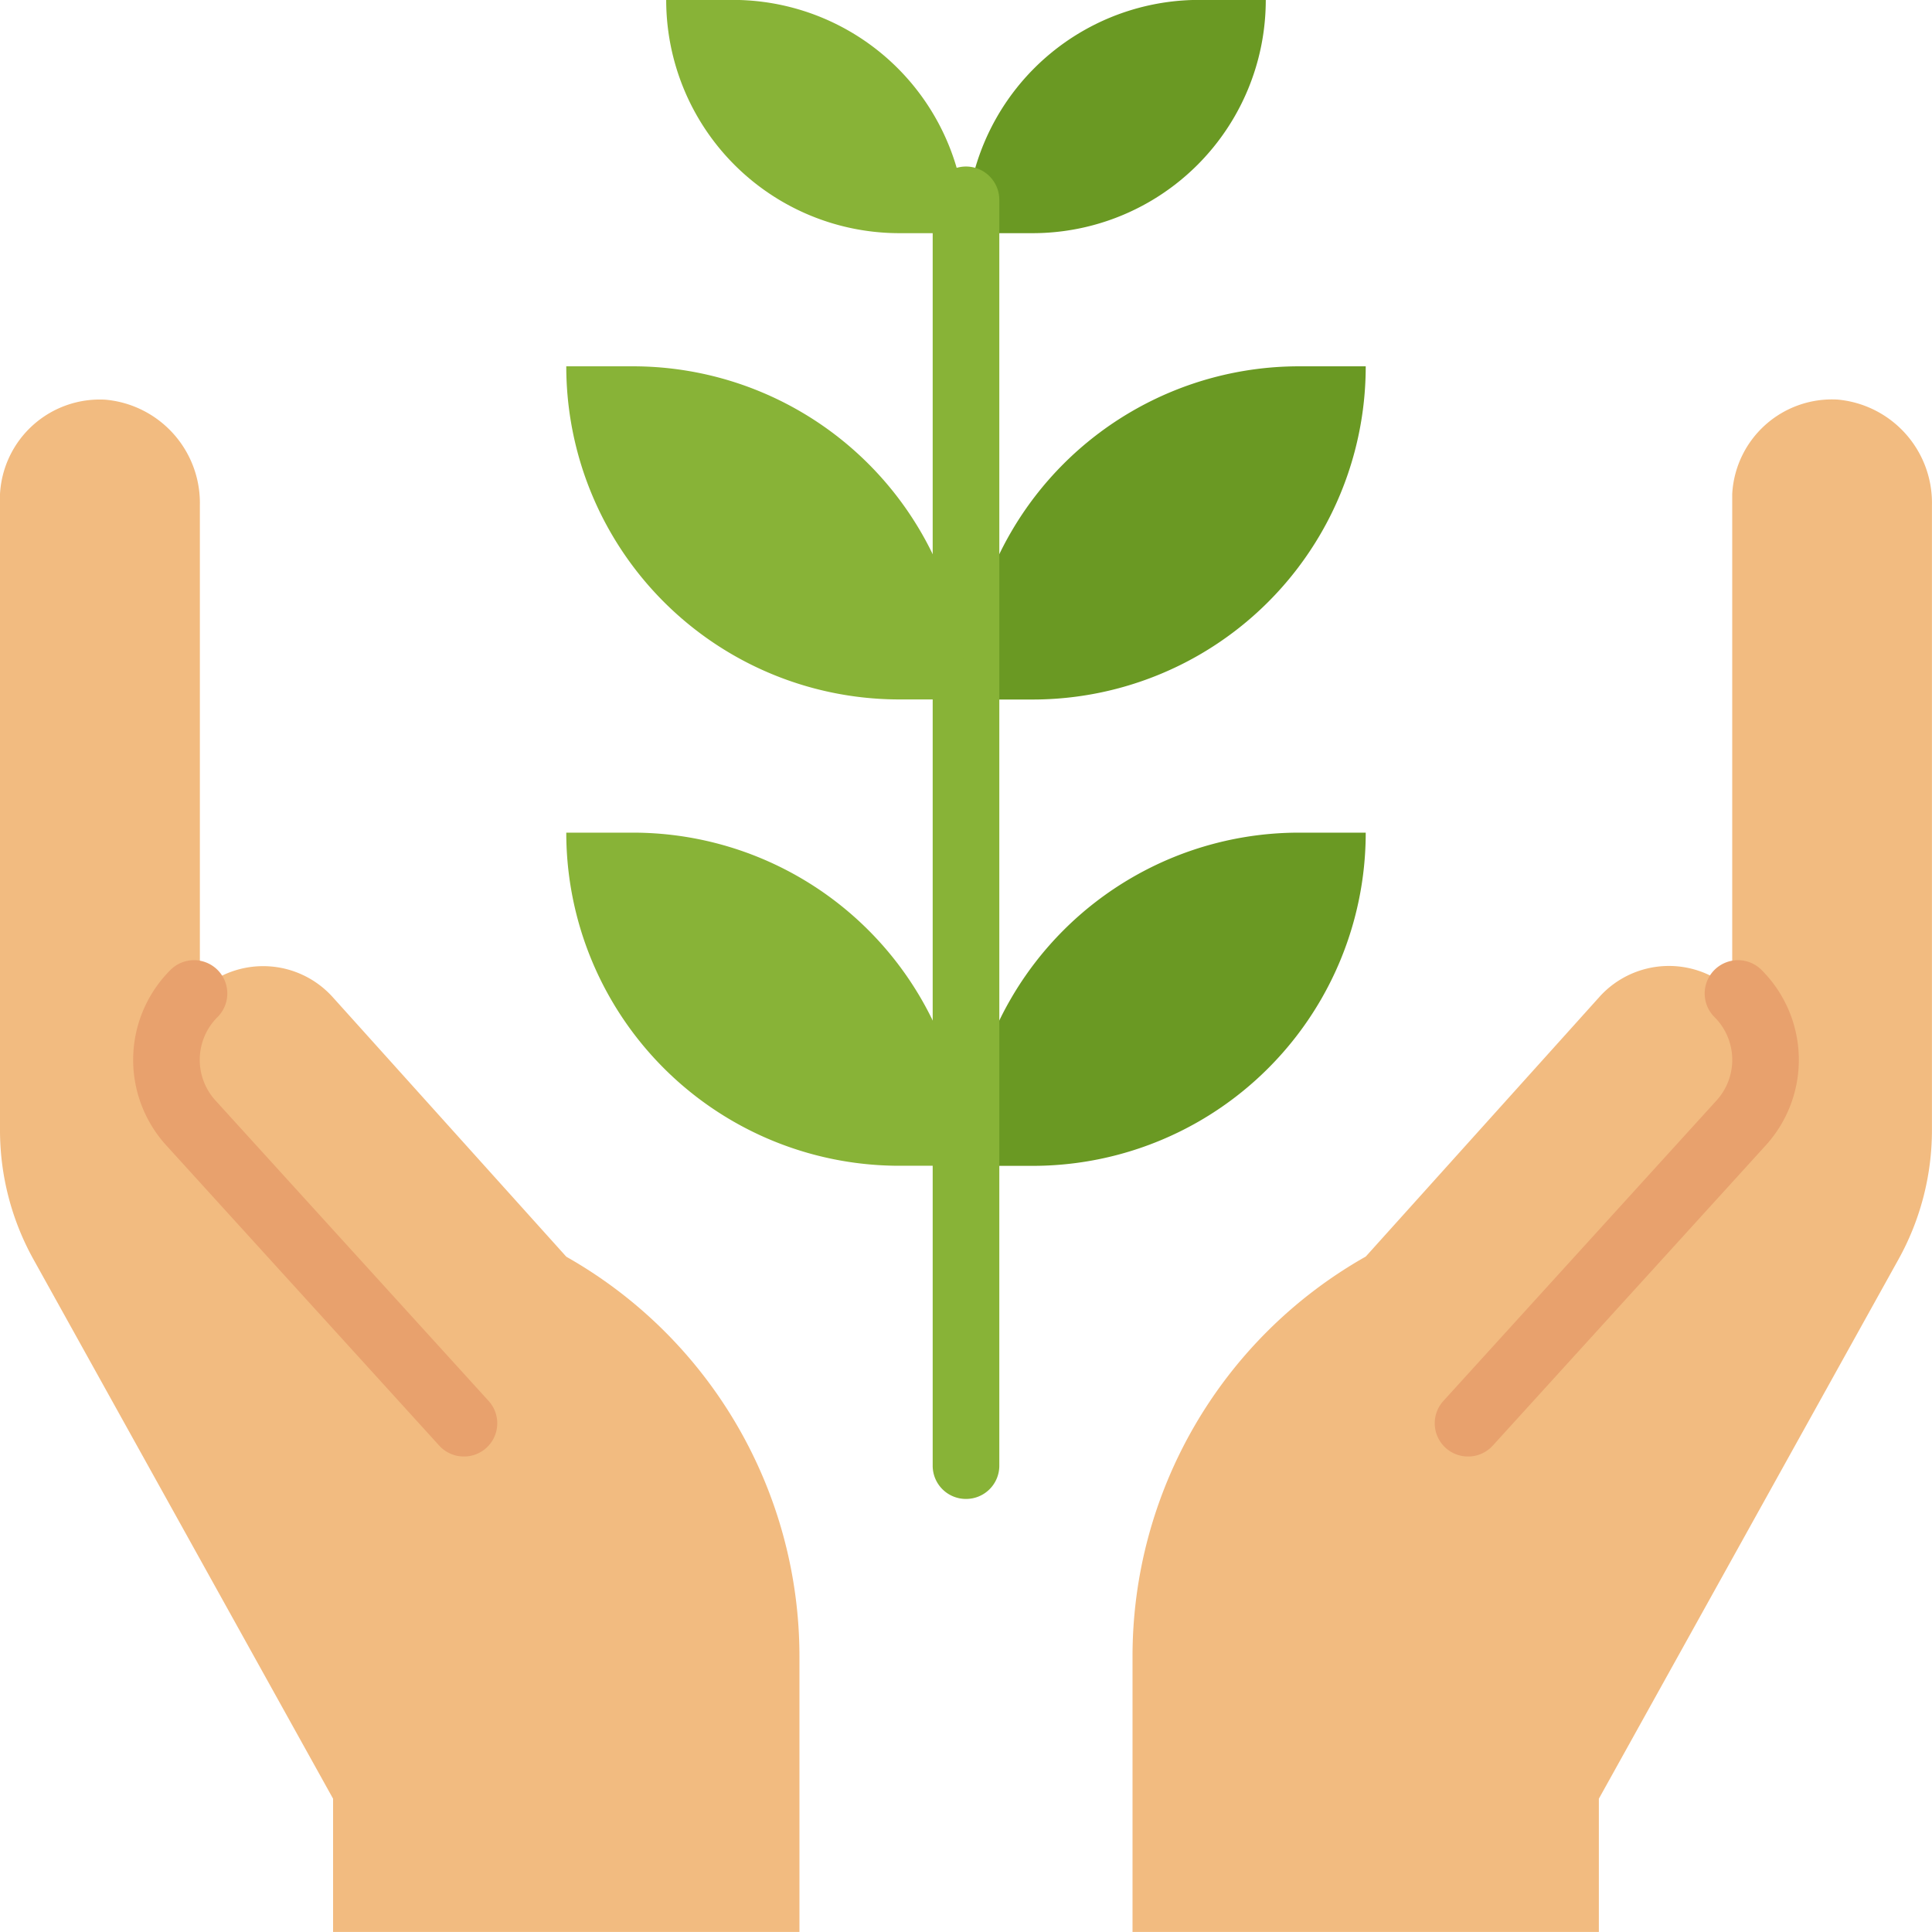 <svg xmlns="http://www.w3.org/2000/svg" width="64.001" height="64" viewBox="0 0 64.001 64">
  <g id="ecologia" transform="translate(0 -0.003)">
    <g id="Grupo_1005841" data-name="Grupo 1005841" transform="translate(32 0.003)">
      <path id="Trazado_709975" data-name="Trazado 709975" d="M234.207,211.038H232A11.034,11.034,0,0,1,243.035,200h2.207A11.034,11.034,0,0,1,234.207,211.038Z" transform="translate(-232 -172.417)" fill="#6a9923"/>
      <path id="Trazado_709976" data-name="Trazado 709976" d="M234.207,99.038H232A11.034,11.034,0,0,1,243.035,88h2.207A11.034,11.034,0,0,1,234.207,99.038Z" transform="translate(-232 -75.865)" fill="#6a9923"/>
      <path id="Trazado_709977" data-name="Trazado 709977" d="M232,7.727h2.207A7.724,7.724,0,0,0,241.931,0h-2.207A7.724,7.724,0,0,0,232,7.727Z" transform="translate(-232 -0.003)" fill="#6a9923"/>
    </g>
    <path id="Trazado_709978" data-name="Trazado 709978" d="M18.826,124.4l-.067-.039-7.739-8.6a3.1,3.1,0,0,0-4.382-.224l-.017.015V99.471a3.436,3.436,0,0,0-3.133-3.5A3.31,3.31,0,0,0,0,99.1c0,.061,0,.122,0,.182v20.885a8.816,8.816,0,0,0,1.111,4.287l9.923,17.863v4.414H26.483V137.6A15.213,15.213,0,0,0,18.826,124.4Z" transform="translate(0 -82.728)" fill="#f2bb80"/>
    <g id="Grupo_1005842" data-name="Grupo 1005842" transform="translate(18.759 0.003)">
      <path id="Trazado_709979" data-name="Trazado 709979" d="M225.1,84.141a1.1,1.1,0,0,1-1.1-1.1V41.106a1.1,1.1,0,0,1,2.207,0V83.038A1.1,1.1,0,0,1,225.1,84.141Z" transform="translate(-211.862 -34.486)" fill="#88b337"/>
      <path id="Trazado_709980" data-name="Trazado 709980" d="M136,200h2.207a11.034,11.034,0,0,1,11.035,11.035h-2.207A11.034,11.034,0,0,1,136,200Z" transform="translate(-136 -172.417)" fill="#88b337"/>
      <path id="Trazado_709981" data-name="Trazado 709981" d="M136,88h2.207a11.034,11.034,0,0,1,11.035,11.035h-2.207A11.034,11.034,0,0,1,136,88Z" transform="translate(-136 -75.865)" fill="#88b337"/>
      <path id="Trazado_709982" data-name="Trazado 709982" d="M169.931,7.727h-2.207A7.724,7.724,0,0,1,160,0h2.207A7.724,7.724,0,0,1,169.931,7.727Z" transform="translate(-156.69 -0.003)" fill="#88b337"/>
    </g>
    <path id="Trazado_709983" data-name="Trazado 709983" d="M42.942,247.129a1.1,1.1,0,0,1-.817-.361l-9.041-9.944a4.208,4.208,0,0,1,.138-5.813,1.1,1.1,0,0,1,1.56,1.56,2,2,0,0,0-.065,2.769l9.039,9.943a1.1,1.1,0,0,1-.815,1.846Z" transform="translate(-27.575 -198.877)" fill="#e8a16d"/>
    <path id="Trazado_709984" data-name="Trazado 709984" d="M272,137.6v9.131h15.448v-4.414l9.923-17.863a8.816,8.816,0,0,0,1.111-4.287v-20.7a3.436,3.436,0,0,0-3.133-3.5,3.31,3.31,0,0,0-3.483,3.128c0,.061,0,.122,0,.182v16.269a3.1,3.1,0,0,0-4.384.192l-.015.017-7.739,8.6-.067.039A15.213,15.213,0,0,0,272,137.6Z" transform="translate(-234.483 -82.728)" fill="#f2bb80"/>
    <path id="Trazado_709985" data-name="Trazado 709985" d="M345.7,247.129a1.1,1.1,0,0,0,.817-.361l9.041-9.944a4.208,4.208,0,0,0-.138-5.813,1.1,1.1,0,0,0-1.56,1.56,2,2,0,0,1,.065,2.769l-9.039,9.943a1.1,1.1,0,0,0,.815,1.846Z" transform="translate(-297.066 -198.877)" fill="#e8a16d"/>
  </g>
</svg>
